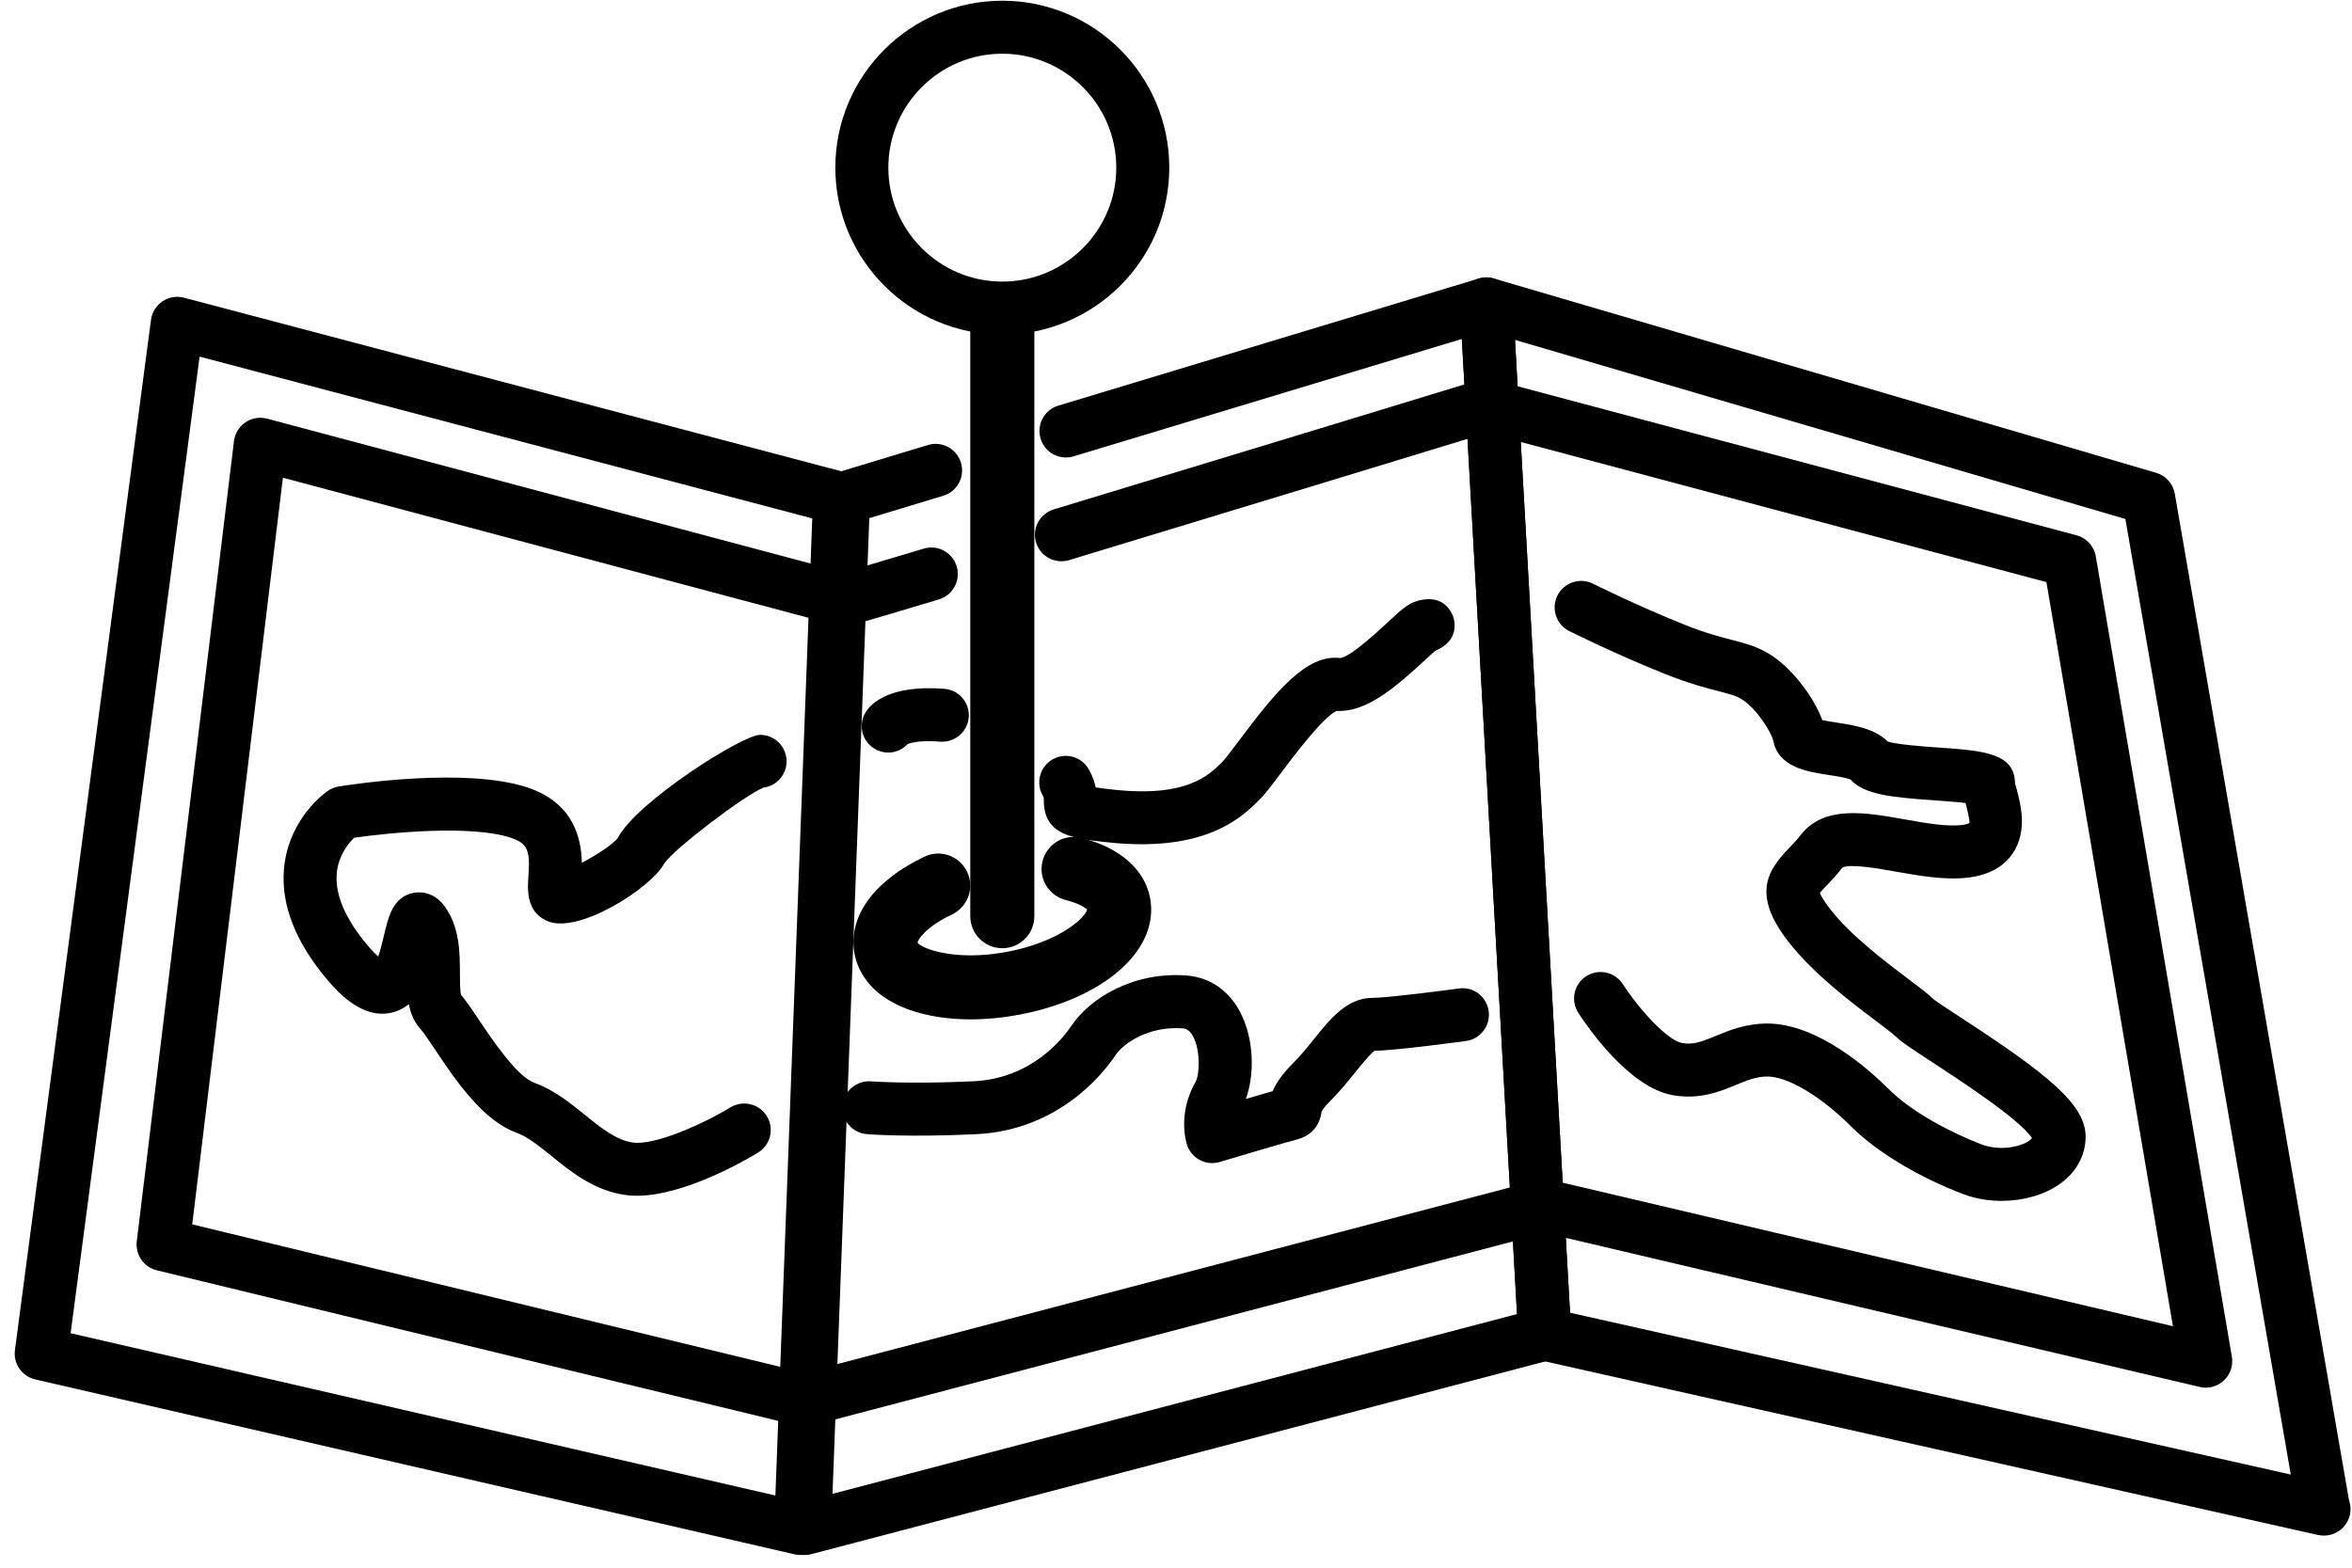 <?xml version="1.0" encoding="UTF-8" standalone="no"?>
<svg width="120px" height="80px" viewBox="0 0 120 80" version="1.1" xmlns="http://www.w3.org/2000/svg" xmlns:xlink="http://www.w3.org/1999/xlink">
    <!-- Generator: Sketch 3.8.3 (29802) - http://www.bohemiancoding.com/sketch -->
    <title>Group</title>
    <desc>Created with Sketch.</desc>
    <defs></defs>
    <g id="Page-1" stroke="none" stroke-width="1" fill="none" fill-rule="evenodd">
        <g id="Главная" transform="translate(-526, -1040)" fill="#000000">
            <g id="Group-12" transform="translate(45, 658)">
                <g id="Group-14" transform="translate(481, 382)">
                    <g id="Group">
                        <path d="M40.85,79.353 C40.749,79.353 40.648,79.342 40.547,79.319 L1.799,70.393 C1.12,70.237 0.671,69.59 0.762,68.899 L7.704,16.322 C7.755,15.938 7.969,15.593 8.291,15.377 C8.614,15.16 9.014,15.093 9.39,15.192 L43.179,24.117 C43.791,24.279 44.209,24.844 44.185,25.476 L42.202,78.053 C42.187,78.455 41.992,78.83 41.672,79.074 C41.434,79.257 41.145,79.353 40.85,79.353 L40.85,79.353 Z M3.603,68.035 L39.561,76.317 L41.442,26.455 L10.184,18.199 L3.603,68.035 L3.603,68.035 Z" id="Shape"></path>
                        <path d="M41.055,79.353 C40.751,79.353 40.452,79.251 40.21,79.056 C39.876,78.789 39.688,78.378 39.704,77.95 L41.688,25.374 C41.71,24.797 42.095,24.298 42.648,24.131 L47.344,22.71 C48.057,22.491 48.813,22.898 49.029,23.613 C49.246,24.328 48.841,25.082 48.127,25.298 L44.353,26.44 L42.475,76.231 L77.4,67.057 L74.584,17.298 L54.777,23.287 C54.064,23.504 53.307,23.099 53.092,22.385 C52.875,21.67 53.28,20.916 53.994,20.7 L75.445,14.214 C75.842,14.095 76.273,14.162 76.612,14.4 C76.951,14.637 77.163,15.017 77.186,15.431 L80.162,68.007 C80.198,68.65 79.778,69.228 79.155,69.391 L41.399,79.309 C41.285,79.339 41.17,79.353 41.055,79.353 L41.055,79.353 Z" id="Shape"></path>
                        <path d="M118.553,78.362 C118.454,78.362 118.355,78.351 118.256,78.329 L78.516,69.403 C77.926,69.27 77.496,68.764 77.462,68.161 L74.487,15.584 C74.462,15.145 74.652,14.722 74.996,14.449 C75.34,14.174 75.796,14.086 76.217,14.211 L110.008,24.128 C110.502,24.272 110.871,24.687 110.959,25.194 L119.846,76.554 C119.897,76.697 119.924,76.85 119.924,77.01 C119.924,77.756 119.319,78.362 118.572,78.362 C118.565,78.361 118.559,78.361 118.553,78.362 L118.553,78.362 Z M80.104,66.989 L116.876,75.247 L108.438,26.485 L77.295,17.345 L80.104,66.989 L80.104,66.989 Z" id="Shape"></path>
                        <path d="M41.055,72.797 C40.948,72.797 40.842,72.784 40.737,72.759 L8.002,64.825 C7.336,64.663 6.896,64.029 6.978,63.348 L11.937,22.509 C11.985,22.12 12.198,21.771 12.522,21.552 C12.846,21.332 13.25,21.265 13.628,21.365 L43.042,29.207 C43.474,29.085 44.54,28.775 47.128,27.998 C47.84,27.78 48.597,28.189 48.812,28.905 C49.026,29.619 48.62,30.373 47.905,30.588 C43.684,31.855 43.438,31.904 43.306,31.931 C43.102,31.972 42.891,31.965 42.691,31.912 L14.434,24.379 L9.808,62.48 L41.042,70.05 L78.469,60.22 C78.682,60.163 78.907,60.161 79.122,60.211 L110.864,67.678 L104.409,29.705 L75.862,22.094 C73.758,22.736 63.087,25.995 54.547,28.583 C53.831,28.8 53.077,28.396 52.861,27.681 C52.644,26.967 53.048,26.212 53.762,25.995 C63.279,23.111 75.442,19.395 75.442,19.395 C75.684,19.32 75.942,19.318 76.185,19.381 L105.945,27.315 C106.456,27.452 106.841,27.874 106.929,28.395 L113.871,69.235 C113.947,69.681 113.794,70.136 113.464,70.447 C113.134,70.757 112.67,70.883 112.229,70.777 L78.83,62.92 L41.399,72.752 C41.286,72.782 41.171,72.797 41.055,72.797 L41.055,72.797 Z" id="Shape"></path>
                        <path d="M32.49,61.02 C32.272,61.02 32.06,61.005 31.854,60.974 C30.288,60.733 29.146,59.809 28.139,58.994 C27.512,58.486 26.919,58.007 26.346,57.8 C24.616,57.177 23.212,55.079 22.188,53.547 C21.918,53.143 21.612,52.685 21.473,52.534 C21.128,52.159 20.951,51.716 20.859,51.242 C20.611,51.446 20.316,51.6 19.964,51.679 C18.487,52.008 17.24,50.694 16.433,49.676 C14.9,47.742 14.258,45.838 14.526,44.016 C14.866,41.711 16.532,40.493 16.721,40.361 C16.887,40.246 17.077,40.168 17.276,40.136 C17.93,40.03 23.752,39.132 26.922,40.189 C29.265,40.969 29.66,42.787 29.687,44.026 C30.45,43.631 31.319,43.056 31.531,42.746 C32.47,40.934 37.863,37.5 38.78,37.5 C39.527,37.5 40.132,38.105 40.132,38.852 C40.132,39.536 39.624,40.101 38.964,40.191 C38.018,40.554 34.4,43.306 33.891,44.061 C33.258,45.283 29.516,47.708 27.909,46.997 C26.834,46.519 26.913,45.381 26.96,44.702 C27.049,43.432 26.948,43.047 26.067,42.753 C24.059,42.084 19.914,42.485 18.071,42.75 C17.795,43.018 17.31,43.598 17.196,44.443 C17.056,45.489 17.512,46.684 18.552,47.997 C18.877,48.405 19.122,48.657 19.296,48.81 C19.418,48.465 19.532,47.986 19.597,47.709 C19.822,46.761 20.054,45.78 21.08,45.566 C21.301,45.52 22.069,45.43 22.666,46.224 C23.459,47.282 23.462,48.612 23.465,49.682 C23.466,50.038 23.467,50.566 23.523,50.77 C23.787,51.073 24.076,51.506 24.436,52.044 C25.112,53.054 26.369,54.934 27.262,55.256 C28.265,55.618 29.066,56.265 29.841,56.892 C30.653,57.551 31.421,58.171 32.265,58.301 C33.389,58.477 35.87,57.358 37.27,56.509 C37.908,56.122 38.74,56.326 39.127,56.963 C39.514,57.6 39.312,58.431 38.674,58.819 C38.029,59.211 34.921,61.02 32.49,61.02 L32.49,61.02 Z" id="Shape"></path>
                        <path d="M58.248,43.082 C57.701,43.082 57.108,43.05 56.461,42.978 C54.738,42.787 53.25,42.622 53.256,40.843 C53.257,40.703 53.257,40.695 53.198,40.59 C52.831,39.941 53.059,39.115 53.71,38.748 C54.359,38.379 55.184,38.61 55.552,39.26 C55.747,39.606 55.849,39.919 55.903,40.183 C56.104,40.213 56.38,40.249 56.759,40.291 C60.534,40.713 61.68,39.564 62.365,38.878 C62.513,38.73 62.882,38.237 63.209,37.802 C65.089,35.294 66.657,33.366 68.38,33.581 C68.891,33.532 70.343,32.185 70.821,31.741 C71.47,31.14 71.796,30.838 72.222,30.695 C72.257,30.684 72.292,30.673 72.325,30.663 L72.402,30.636 L72.404,30.641 C73.681,30.316 74.076,31.273 74.145,31.476 C74.213,31.679 74.475,32.675 73.263,33.192 L73.265,33.198 L73.228,33.211 C73.093,33.322 72.848,33.55 72.66,33.724 C71.152,35.123 69.671,36.362 68.199,36.278 C67.512,36.57 65.963,38.635 65.372,39.424 C64.901,40.052 64.561,40.506 64.277,40.79 C63.498,41.569 61.984,43.082 58.248,43.082 L58.248,43.082 Z" id="Shape"></path>
                        <path d="M45.315,38.404 C45.071,38.404 44.823,38.337 44.6,38.197 C43.967,37.801 43.774,36.967 44.171,36.335 C44.44,35.904 45.378,34.933 48.186,35.151 C48.931,35.211 49.486,35.863 49.426,36.607 C49.367,37.352 48.711,37.895 47.971,37.848 C46.88,37.76 46.422,37.921 46.303,37.976 C46.043,38.254 45.683,38.404 45.315,38.404 L45.315,38.404 Z" id="Shape"></path>
                        <path d="M61.847,59.353 C61.28,59.353 60.754,58.994 60.565,58.428 C60.512,58.269 60.074,56.826 61.001,55.203 C61.192,54.871 61.27,53.639 60.874,52.894 C60.664,52.5 60.448,52.485 60.331,52.476 C58.584,52.356 57.314,53.247 56.917,53.841 C56.319,54.738 54.04,57.678 49.8,57.878 C46.315,58.044 44.306,57.882 44.223,57.875 C43.479,57.814 42.926,57.161 42.987,56.418 C43.048,55.673 43.701,55.129 44.445,55.181 C44.463,55.182 46.381,55.332 49.672,55.178 C52.647,55.036 54.247,52.972 54.667,52.342 C55.583,50.968 57.796,49.573 60.529,49.78 C61.703,49.866 62.674,50.52 63.26,51.624 C64.016,53.043 64,54.9 63.563,56.081 C64.063,55.933 64.559,55.789 64.934,55.683 C65.098,55.289 65.395,54.834 65.965,54.264 C66.356,53.873 66.709,53.435 67.051,53.009 C67.878,51.983 68.733,50.921 70.031,50.921 C70.68,50.921 73.074,50.628 74.432,50.443 C75.176,50.334 75.852,50.859 75.953,51.599 C76.055,52.339 75.537,53.021 74.797,53.122 C74.431,53.172 71.277,53.598 70.133,53.624 C69.908,53.775 69.46,54.33 69.157,54.706 C68.789,55.163 68.371,55.682 67.877,56.175 C67.498,56.555 67.428,56.726 67.428,56.726 C67.32,57.496 66.875,57.974 66.103,58.167 C65.592,58.294 63.138,59.026 62.236,59.296 C62.107,59.335 61.976,59.353 61.847,59.353 L61.847,59.353 Z" id="Shape"></path>
                        <path d="M102.122,61.281 C101.447,61.281 100.77,61.167 100.156,60.933 C97.867,60.06 95.732,58.771 94.445,57.484 C92.895,55.935 91.214,54.935 90.163,54.935 C89.61,54.935 89.129,55.133 88.573,55.363 C87.744,55.705 86.714,56.128 85.344,55.888 C83.078,55.486 80.933,52.318 80.526,51.687 C80.121,51.06 80.302,50.224 80.928,49.819 C81.554,49.414 82.391,49.593 82.797,50.22 C83.67,51.567 85.091,53.097 85.816,53.224 C86.38,53.326 86.797,53.17 87.542,52.862 C88.225,52.581 89.075,52.231 90.163,52.231 C92.735,52.231 95.351,54.567 96.356,55.572 C97.571,56.786 99.613,57.832 101.12,58.407 C101.965,58.727 103.021,58.561 103.514,58.222 C103.545,58.2 103.627,58.14 103.673,58.079 C103.075,57.13 99.825,55.013 98.57,54.195 C97.49,53.491 97.002,53.168 96.735,52.903 C96.607,52.774 96.148,52.428 95.744,52.123 C94.444,51.144 92.48,49.663 91.219,48.024 C89.373,45.625 90.188,44.416 91.267,43.291 C91.455,43.095 91.667,42.876 91.878,42.605 C93.062,41.081 95.165,41.454 97.198,41.817 C98.258,42.004 99.353,42.202 100.132,42.095 C100.395,42.06 100.479,42.001 100.48,42 C100.51,41.86 100.357,41.265 100.281,40.978 C99.84,40.925 99.218,40.88 98.754,40.847 C96.474,40.685 95.119,40.553 94.418,39.783 C94.201,39.686 93.624,39.597 93.271,39.543 C92.204,39.379 90.743,39.155 90.474,37.808 C90.393,37.403 89.665,36.217 88.922,35.722 C88.617,35.517 88.341,35.442 87.692,35.274 C87.054,35.11 86.18,34.885 84.914,34.379 C82.436,33.387 80.161,32.253 80.066,32.205 C79.397,31.871 79.127,31.06 79.461,30.391 C79.795,29.724 80.608,29.454 81.274,29.786 C81.297,29.798 83.548,30.92 85.919,31.868 C87.023,32.31 87.768,32.502 88.367,32.657 C89.094,32.843 89.723,33.005 90.422,33.471 C91.473,34.172 92.542,35.573 92.973,36.748 C93.184,36.794 93.468,36.838 93.681,36.87 C94.604,37.012 95.642,37.172 96.305,37.839 C96.777,37.996 98.174,38.096 98.946,38.15 C101.188,38.31 102.808,38.425 102.808,39.998 C102.817,40.007 102.852,40.123 102.887,40.255 C103.099,41.06 103.454,42.407 102.697,43.538 C102.236,44.224 101.494,44.641 100.489,44.775 C99.29,44.932 97.987,44.703 96.726,44.479 C95.889,44.329 94.333,44.055 93.996,44.28 C93.737,44.618 93.464,44.906 93.219,45.162 C93.094,45.292 92.933,45.461 92.849,45.568 C92.894,45.681 93.019,45.929 93.362,46.375 C94.4,47.724 96.188,49.073 97.371,49.964 C97.96,50.408 98.385,50.728 98.646,50.989 C98.778,51.102 99.452,51.542 100.047,51.93 C104.447,54.797 106.409,56.354 106.409,58.001 C106.409,58.974 105.926,59.844 105.048,60.448 C104.255,60.995 103.192,61.281 102.122,61.281 L102.122,61.281 Z" id="Shape"></path>
                        <path d="M49.53,52.019 C48.584,52.019 47.689,51.908 46.895,51.687 C44.39,50.992 43.754,49.503 43.598,48.677 C43.243,46.799 44.577,44.945 47.167,43.716 C47.982,43.328 48.957,43.675 49.344,44.491 C49.731,45.306 49.384,46.281 48.568,46.668 C47.188,47.323 46.827,47.975 46.812,48.101 C46.99,48.39 48.688,49.08 51.387,48.571 C54.086,48.06 55.415,46.796 55.464,46.401 C55.441,46.399 55.155,46.122 54.38,45.931 C53.504,45.713 52.971,44.826 53.189,43.95 C53.407,43.073 54.292,42.54 55.17,42.758 C57.123,43.244 58.402,44.362 58.678,45.826 C59.174,48.451 56.363,50.956 51.994,51.782 C51.159,51.94 50.327,52.019 49.53,52.019 L49.53,52.019 Z" id="Shape"></path>
                        <path d="M51.138,48.388 C50.236,48.388 49.504,47.657 49.504,46.754 L49.504,16.276 C49.504,15.373 50.236,14.642 51.138,14.642 C52.041,14.642 52.773,15.373 52.773,16.276 L52.773,46.754 C52.773,47.657 52.041,48.388 51.138,48.388 L51.138,48.388 Z" id="Shape"></path>
                        <path d="M51.138,17.075 C46.441,17.075 42.619,13.253 42.619,8.556 C42.619,3.858 46.441,0.037 51.138,0.037 C55.835,0.037 59.657,3.858 59.657,8.556 C59.657,13.253 55.835,17.075 51.138,17.075 L51.138,17.075 Z M51.138,2.741 C47.932,2.741 45.324,5.349 45.324,8.556 C45.324,11.762 47.932,14.37 51.138,14.37 C54.345,14.37 56.953,11.762 56.953,8.556 C56.953,5.349 54.345,2.741 51.138,2.741 L51.138,2.741 Z" id="Shape"></path>
                    </g>
                </g>
            </g>
        </g>
    </g>
</svg>